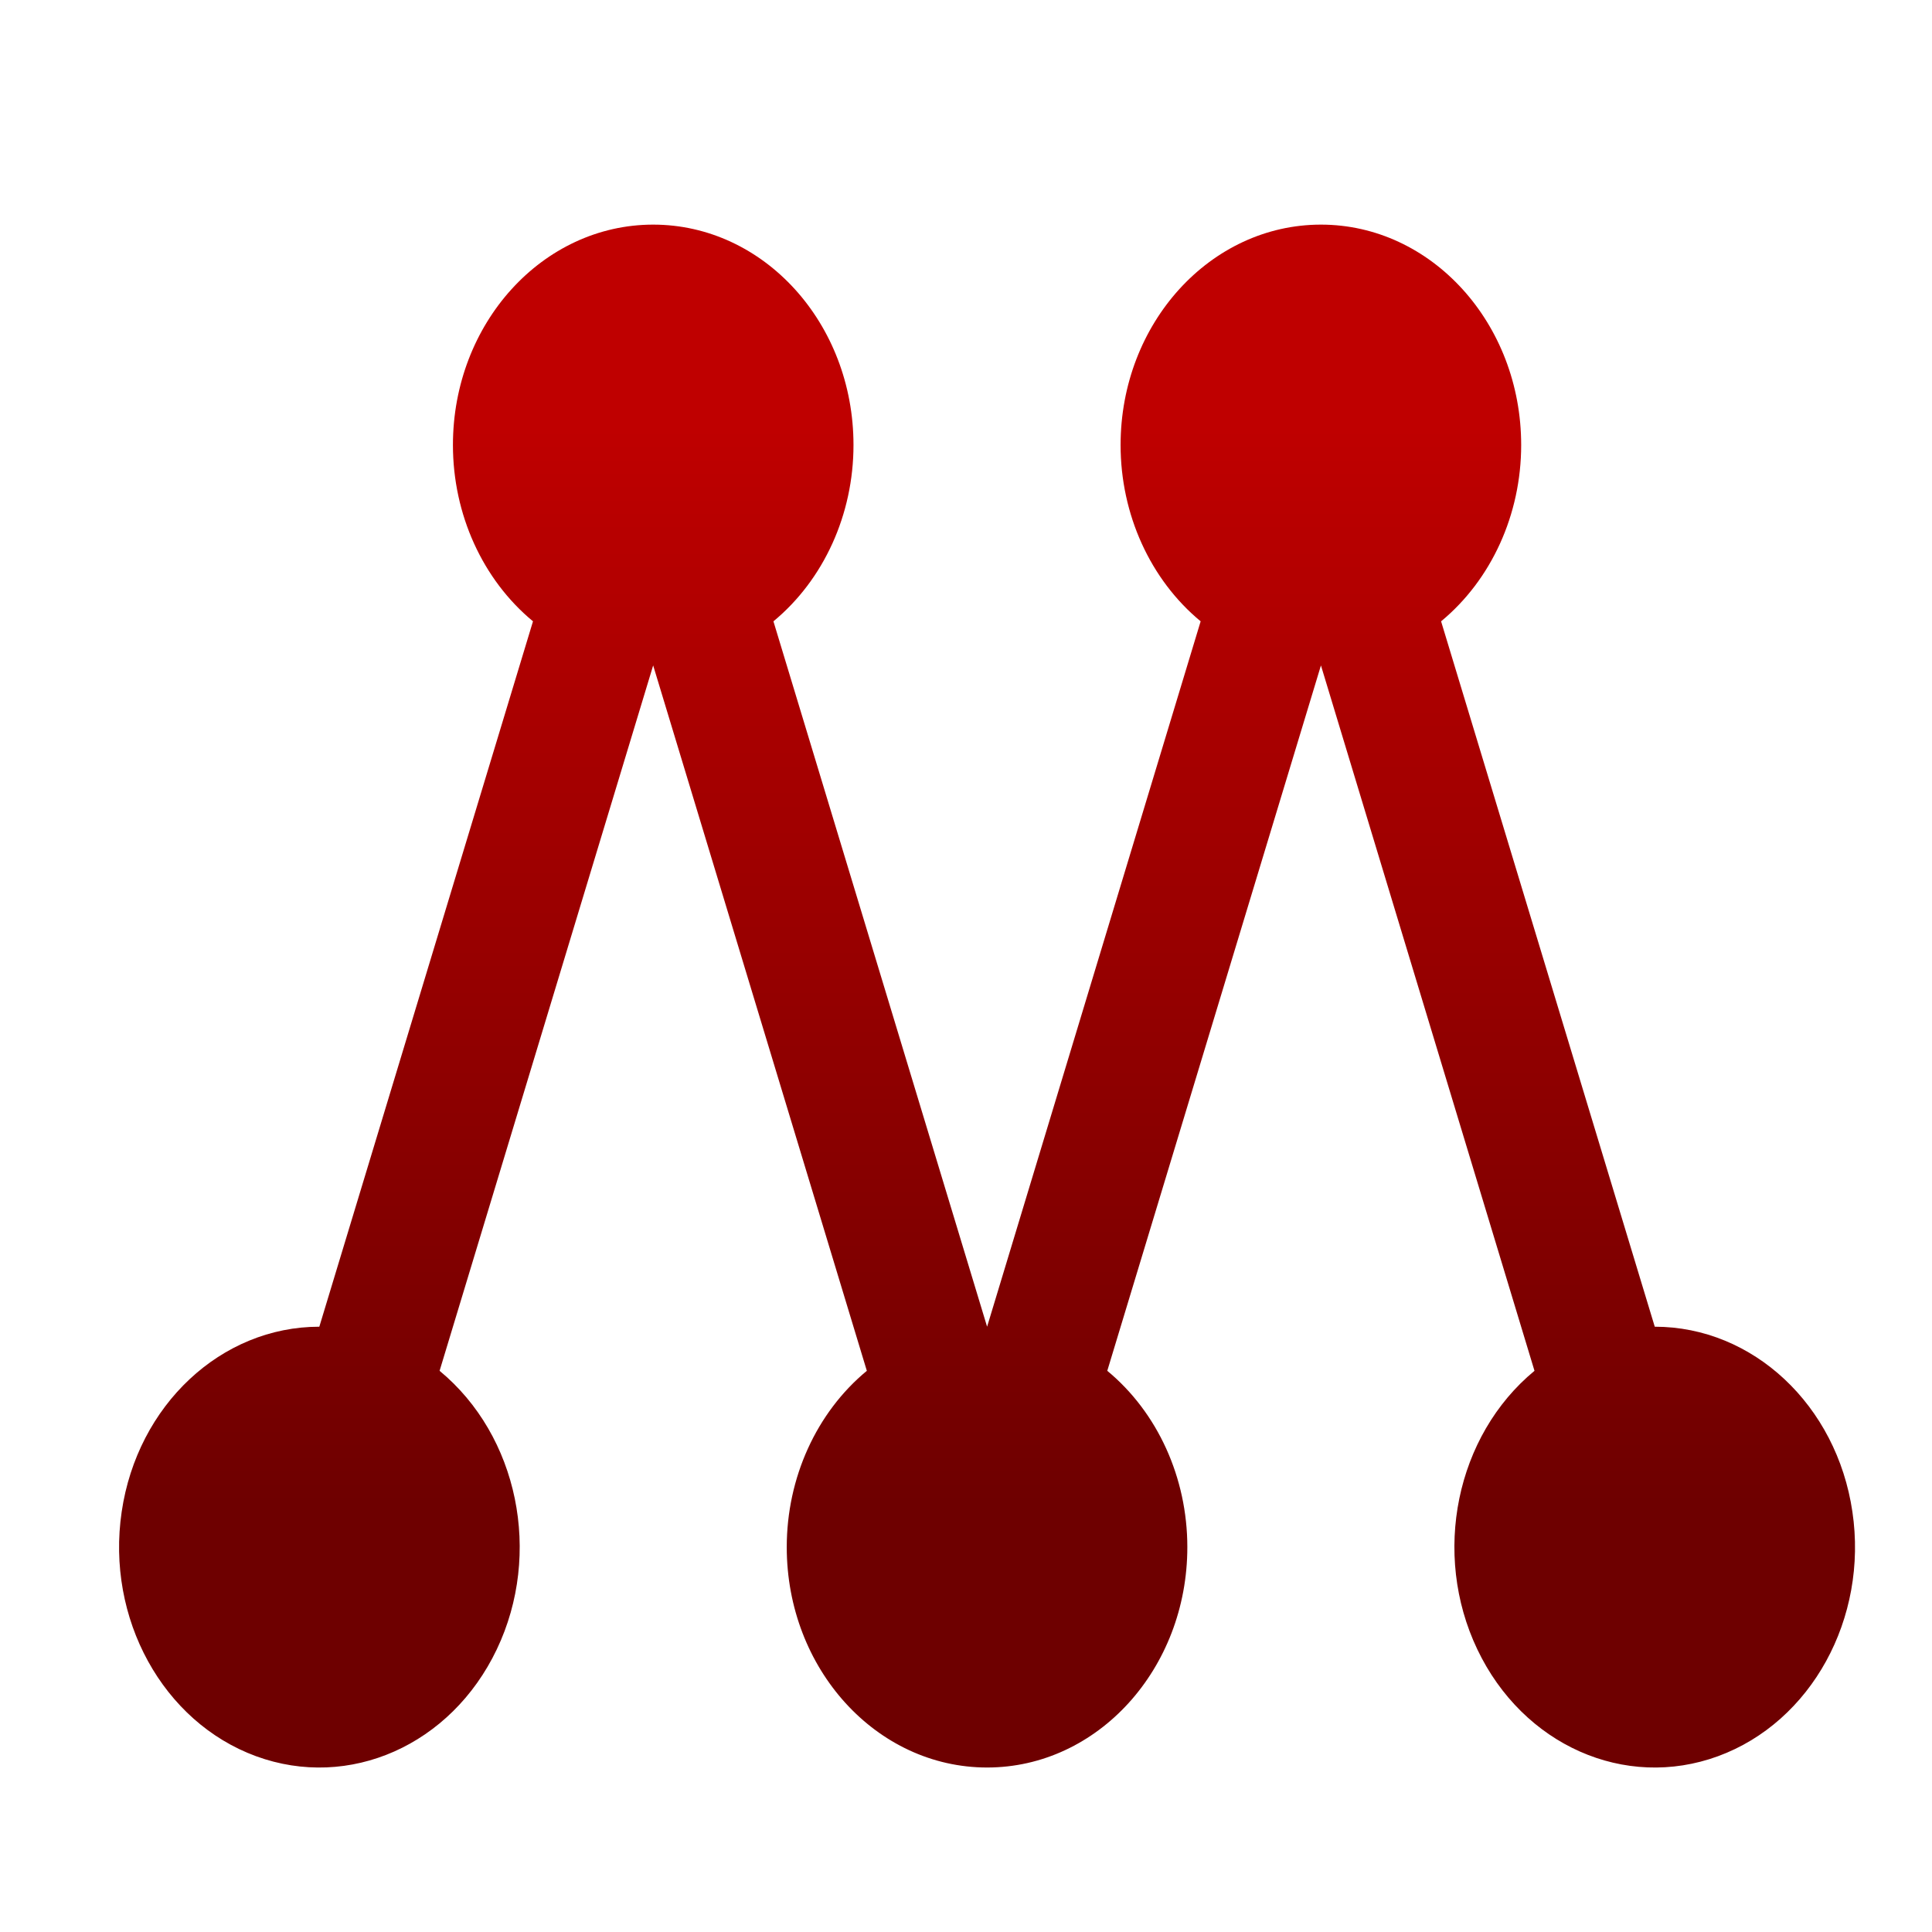 <svg xmlns="http://www.w3.org/2000/svg" xmlns:xlink="http://www.w3.org/1999/xlink" width="64" height="64" viewBox="0 0 64 64" version="1.1"><defs><linearGradient id="linear0" gradientUnits="userSpaceOnUse" x1="0" y1="0" x2="0" y2="1" gradientTransform="matrix(56,0,0,35.898,4,14.051)"><stop offset="0" style="stop-color:#bf0000;stop-opacity:1;"/><stop offset="1" style="stop-color:#6e0000;stop-opacity:1;"/></linearGradient></defs><g id="surface1"><path style=" stroke:none;fill-rule:nonzero;fill:url(#linear0);" d="M 10.578 43.949 L 17.656 20.582 C 15.988 19.203 15.004 17.039 15.004 14.742 C 15.004 10.711 17.973 7.441 21.637 7.441 C 25.305 7.441 28.273 10.711 28.273 14.742 C 28.273 17.039 27.289 19.203 25.621 20.582 L 32.699 43.949 L 39.773 20.582 C 38.105 19.203 37.121 17.039 37.121 14.742 C 37.121 10.711 40.094 7.441 43.758 7.441 C 47.418 7.441 50.391 10.711 50.391 14.742 C 50.391 17.039 49.406 19.203 47.738 20.582 L 54.816 43.949 C 58.07 43.949 60.844 46.547 61.363 50.078 C 61.887 53.613 60 57.043 56.914 58.176 C 53.824 59.309 50.449 57.809 48.938 54.637 C 47.426 51.465 48.23 47.559 50.832 45.41 L 43.758 22.043 L 36.68 45.41 C 38.348 46.789 39.332 48.953 39.332 51.25 C 39.332 55.281 36.363 58.551 32.699 58.551 C 29.031 58.551 26.062 55.281 26.062 51.25 C 26.062 48.953 27.047 46.789 28.715 45.41 L 21.637 22.043 L 14.562 45.41 C 17.164 47.559 17.969 51.465 16.457 54.637 C 14.945 57.809 11.57 59.309 8.48 58.176 C 5.395 57.043 3.508 53.613 4.031 50.078 C 4.551 46.547 7.324 43.949 10.578 43.949 "/></g></svg>
